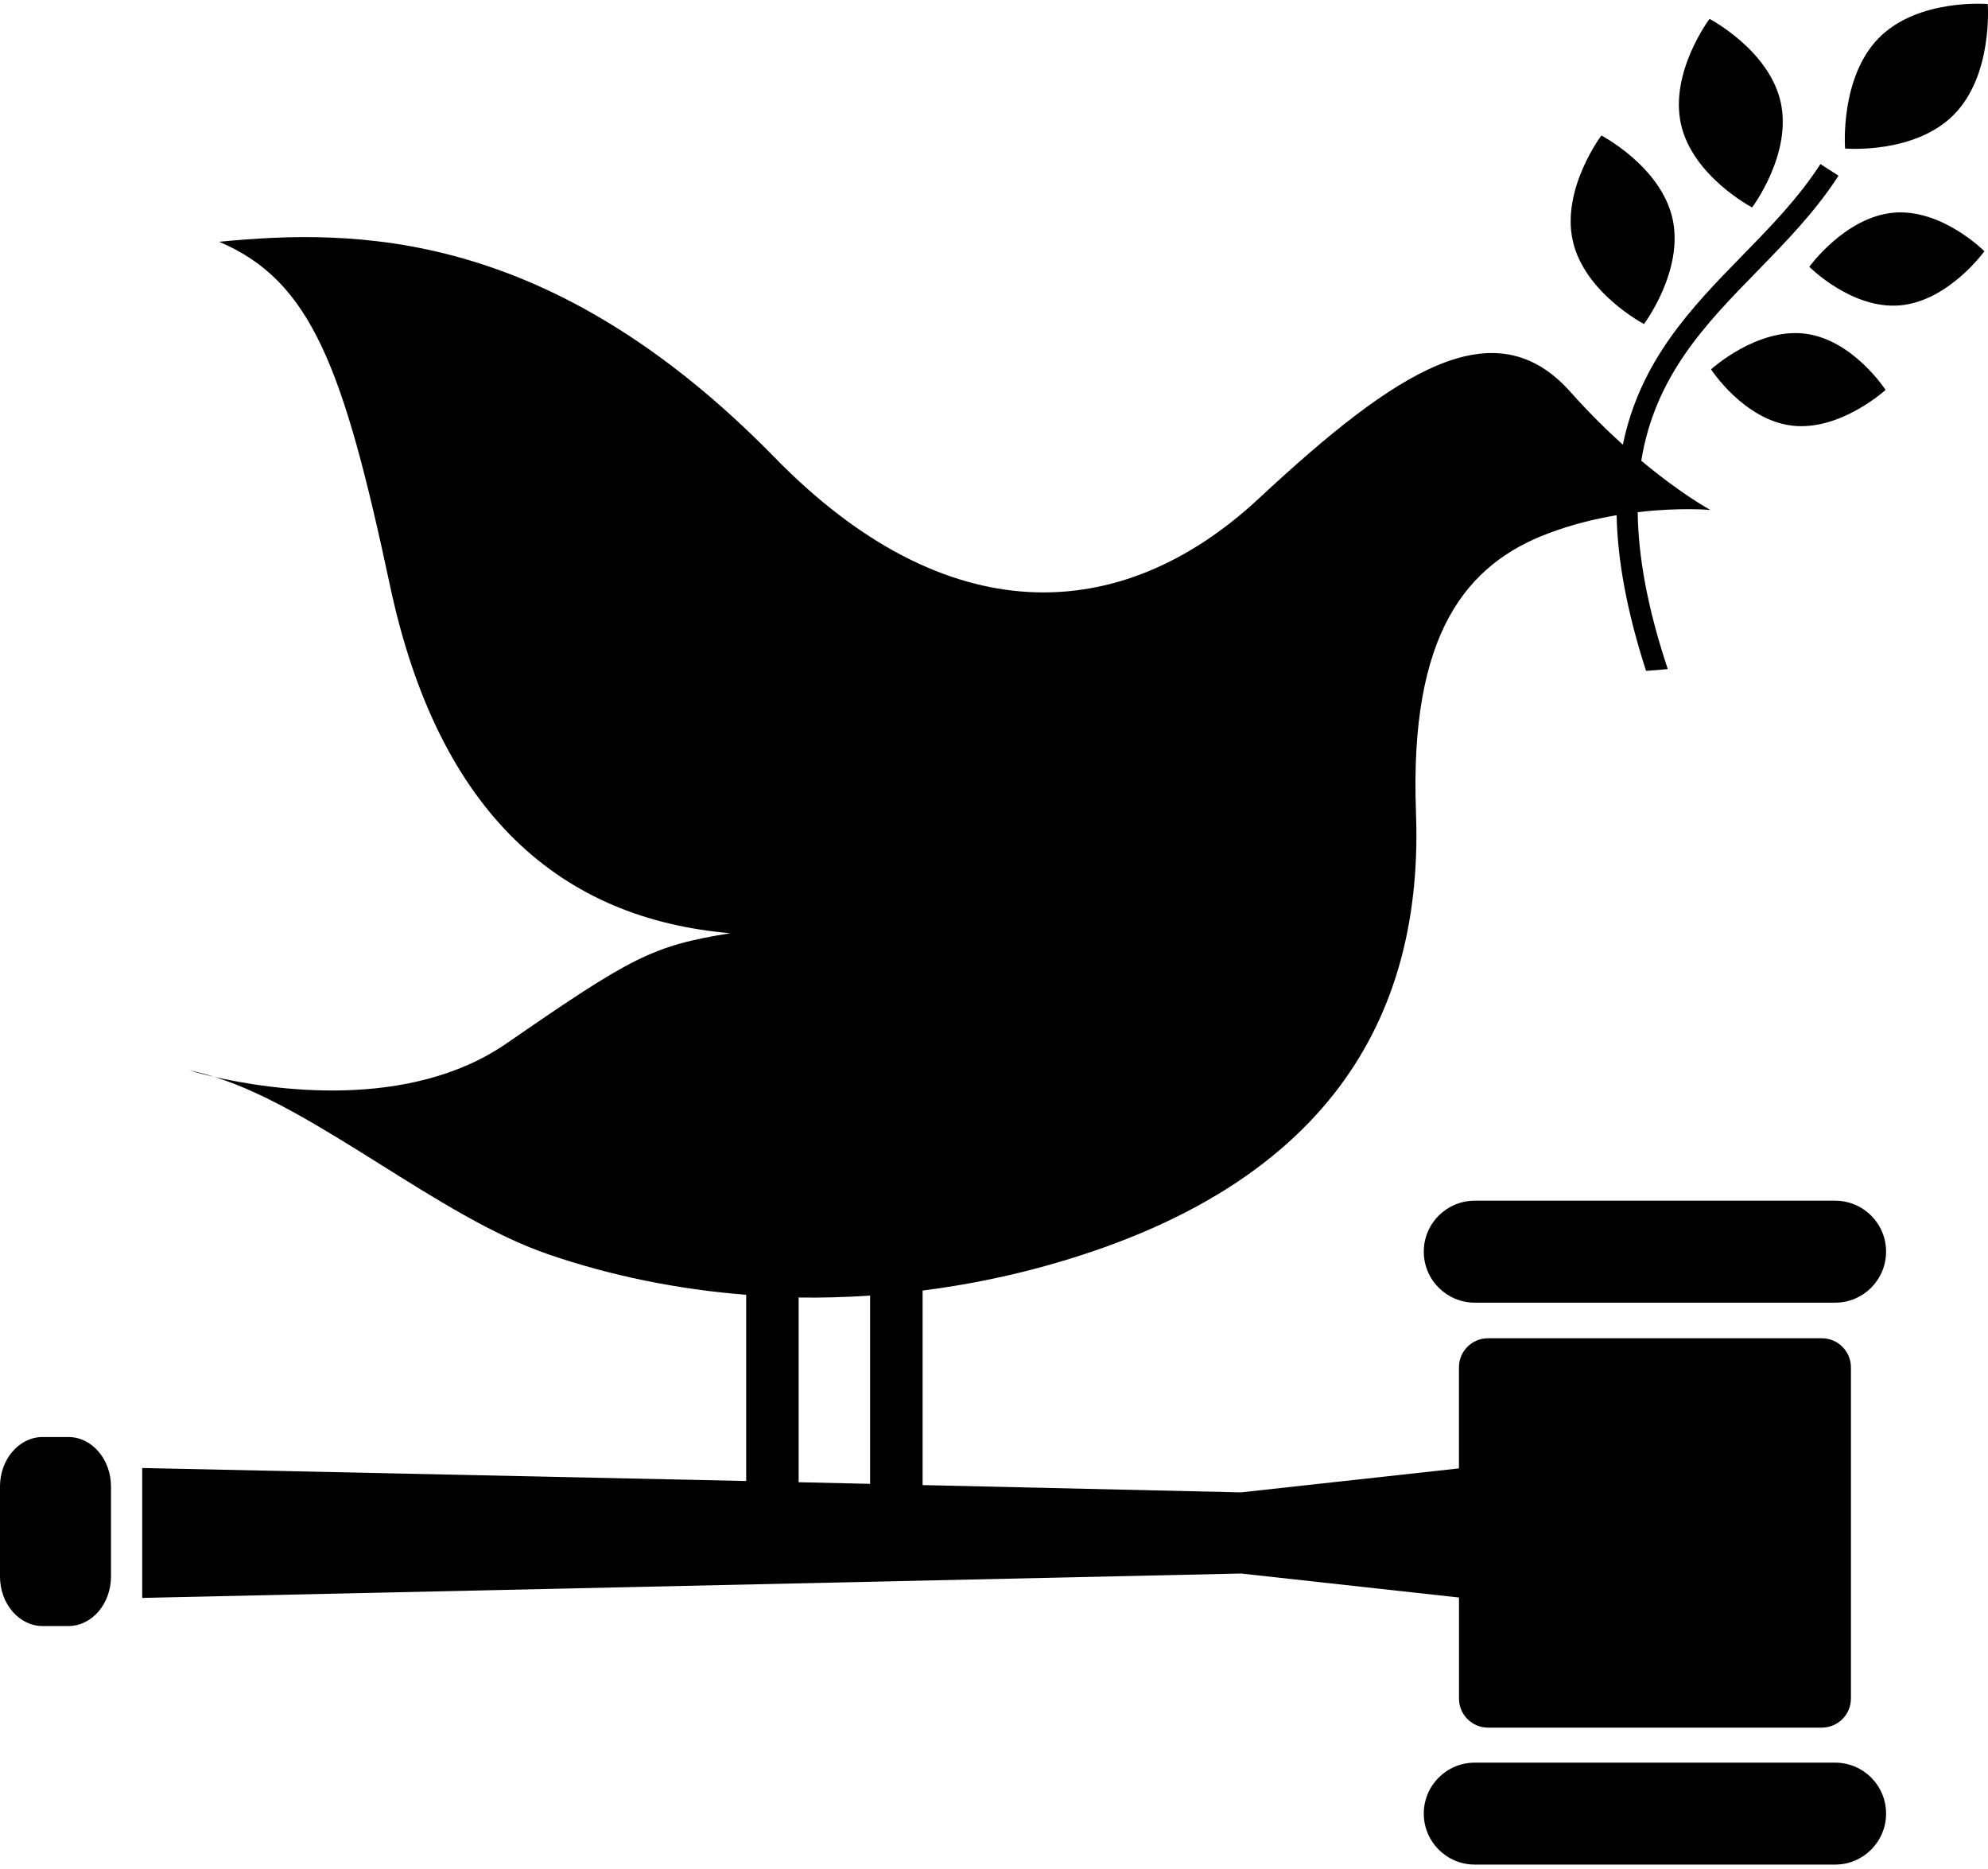 <svg fill="none" height="94" viewBox="0 0 100 94" width="100" xmlns="http://www.w3.org/2000/svg"><g fill="#000"><path d="m85.992.95s-2.022 2.688-1.434 5.305c.592 2.619 3.577 4.177 3.577 4.177s2.025-2.688 1.434-5.305c-.592-2.62-3.577-4.177-3.577-4.177z"/><path d="m82.695 16.296s2.023-2.688 1.434-5.307c-.593-2.62-3.577-4.174-3.577-4.174s-2.025 2.685-1.437 5.305c.594 2.616 3.58 4.176 3.58 4.176z"/><path d="m91.011 13.418s2.138 2.156 4.57 1.94 4.238-2.721 4.238-2.721-2.135-2.155-4.57-1.94c-2.433.218-4.238 2.721-4.238 2.721z"/><path d="m94.511 1.907c-1.979 2.009-1.7 5.563-1.7 5.563s3.491.303 5.474-1.704c1.981-2.006 1.702-5.562 1.702-5.562s-3.494-.302-5.476 1.703z"/><path d="m90.143 21.407c2.425.287 4.705-1.796 4.705-1.796s-1.651-2.546-4.073-2.832c-2.426-.286-4.707 1.797-4.707 1.797s1.651 2.544 4.076 2.83z"/><path d="m92.31 60.388h-18.124c-1.418 0-2.567 1.145-2.567 2.563 0 1.416 1.149 2.566 2.567 2.566h18.124c1.416 0 2.563-1.15 2.563-2.566 0-1.418-1.147-2.563-2.563-2.563z"/><path d="m92.31 88.651h-18.124c-1.418 0-2.567 1.145-2.567 2.563 0 1.416 1.149 2.564 2.567 2.564h18.124c1.416 0 2.563-1.149 2.563-2.564 0-1.418-1.147-2.563-2.563-2.563z"/><path d="m10.8 54.164c-.428-.132-.849-.247-1.26-.324 0 0 .465.145 1.26.324z"/><path d="m40.173 65.257c1.195.02 2.393-.016 3.595-.097v9.469l-3.595-.082zm51.468 2.05h-16.795c-.804 0-1.458.654-1.458 1.46v5.085l-10.964 1.206-16.016-.367v-9.784c2.127-.271 4.258-.695 6.373-1.292 15.418-4.351 18.781-13.954 18.445-22.774-.336-8.982 2.539-12.469 6.668-14.021 1.183-.445 2.353-.726 3.425-.908.045 2.207.493 4.771 1.48 7.827.366-.02.731-.051 1.093-.089-1.042-3.127-1.486-5.699-1.512-7.891 2.135-.253 3.657-.11 3.657-.11s-1.442-.775-3.479-2.478c.693-4.254 3.225-6.865 5.837-9.535 1.434-1.472 2.918-2.988 4.085-4.798l-.909-.588c-1.106 1.72-2.555 3.196-3.952 4.627-2.547 2.606-5.117 5.267-5.987 9.489-.827-.747-1.723-1.63-2.638-2.657-3.803-4.263-8.697-1.131-15.677 5.367-6.983 6.495-15.763 6.719-24.339-2.057-11.315-11.582-21.184-11.517-27.952-10.859 4.629 1.971 6.249 6.298 8.593 17.295 2.455 11.539 8.649 16.759 17.122 17.48-3.928.637-4.945 1.181-11.259 5.542-4.932 3.403-11.868 2.328-14.68 1.688 5.163 1.61 11.277 7.026 16.748 8.909 3.186 1.097 6.544 1.775 9.985 2.047v9.365l-30.381-.654v6.534l55.272-1.227 10.964 1.207v5.083c0 .803.654 1.461 1.458 1.461h16.795c.807 0 1.462-.658 1.462-1.461v-16.662c0-.806-.655-1.46-1.462-1.46z"/><path d="m5.583 79.286c0 1.377-.961 2.495-2.146 2.495h-1.292c-1.182 0-2.146-1.118-2.146-2.495v-4.517c0-1.38.964-2.495 2.146-2.495h1.292c1.184 0 2.146 1.115 2.146 2.495z"/></g></svg>